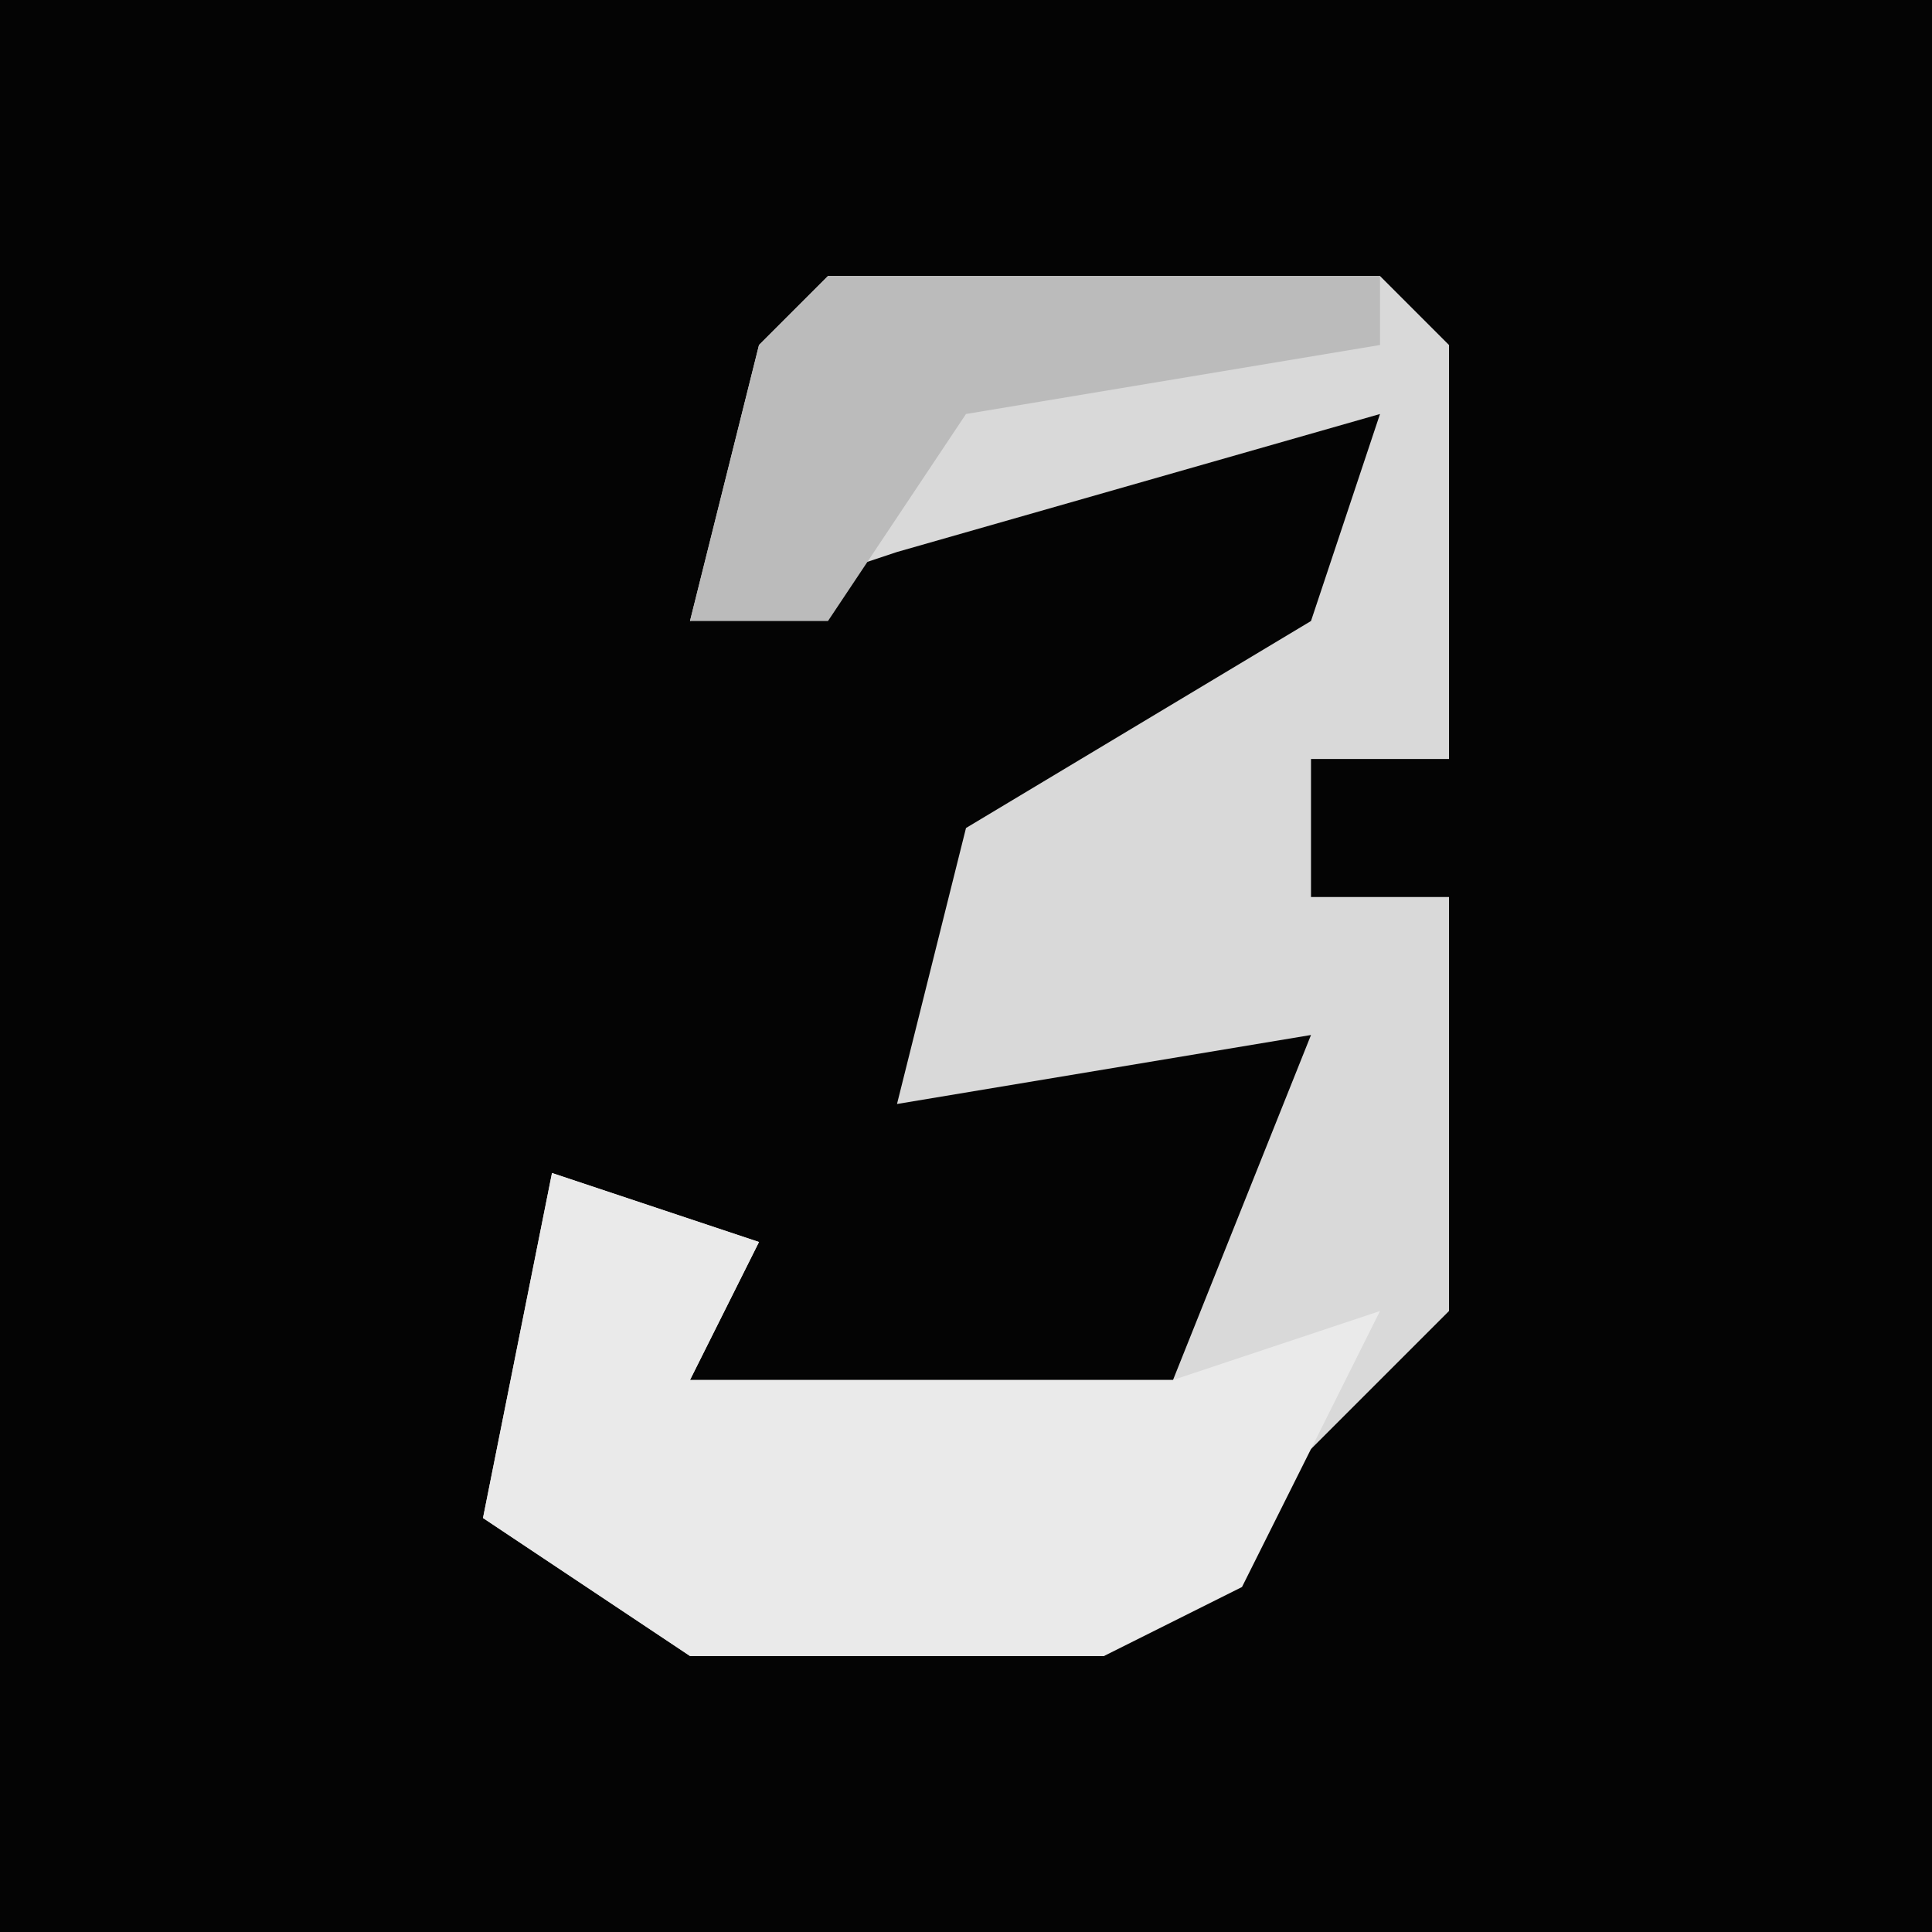 <?xml version="1.0" encoding="UTF-8"?>
<svg version="1.1" xmlns="http://www.w3.org/2000/svg" width="28" height="28">
<path d="M0,0 L28,0 L28,28 L0,28 Z " fill="#040404" transform="translate(0,0)"/>
<path d="M0,0 L8,0 L9,1 L9,7 L7,7 L7,9 L9,9 L9,15 L4,20 L-2,20 L-5,18 L-4,13 L-1,14 L-2,16 L5,16 L7,11 L1,12 L2,8 L7,5 L8,2 L1,4 L-2,5 L-1,1 Z " fill="#D9D9D9" transform="translate(12,4)"/>
<path d="M0,0 L3,1 L2,3 L9,3 L12,2 L10,6 L8,7 L2,7 L-1,5 Z " fill="#EAEAEA" transform="translate(8,17)"/>
<path d="M0,0 L8,0 L8,1 L2,2 L0,5 L-2,5 L-1,1 Z " fill="#BBBBBB" transform="translate(12,4)"/>
</svg>

